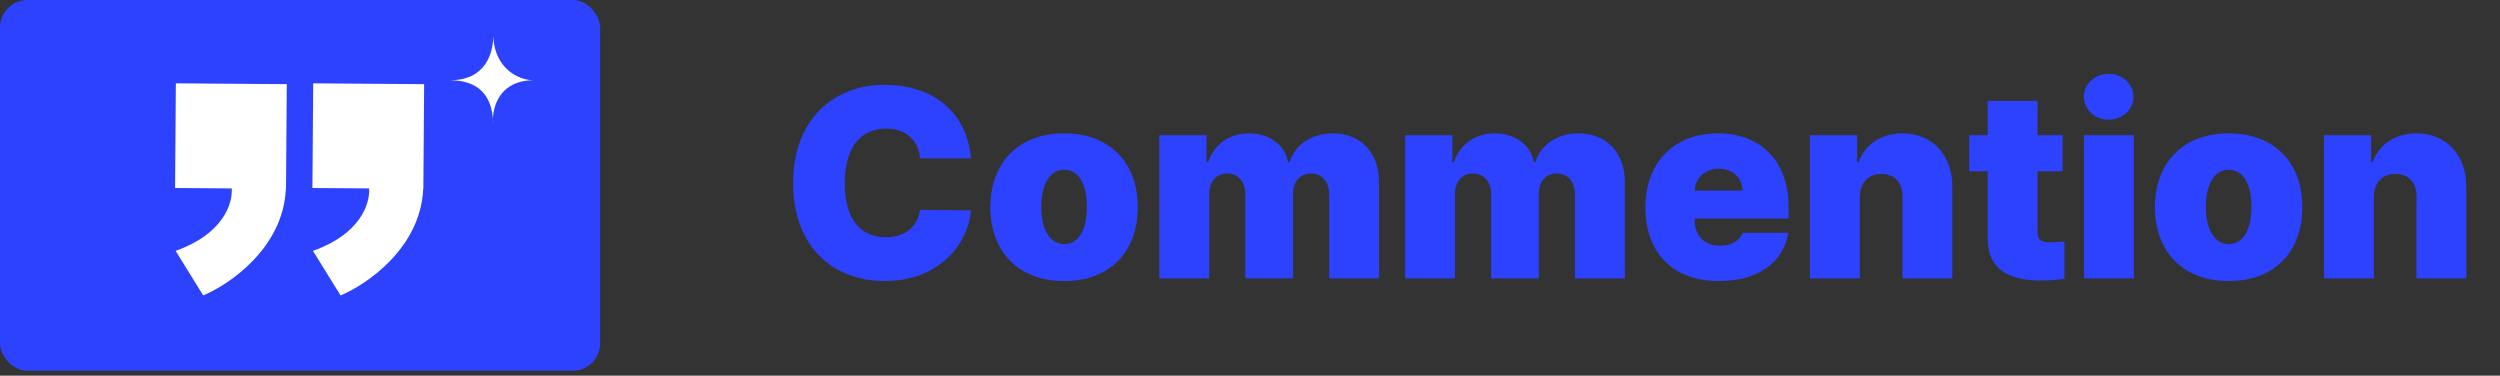 <svg width="193" height="29" viewBox="0 0 193 29" fill="none" xmlns="http://www.w3.org/2000/svg">
<rect x="0" y="0" width="193" height="29" fill="#333333" stroke="none"/>
<path d="M71.037 12.23H74.966C74.64 8.607 71.984 6.55 68.309 6.55C64.349 6.55 61.234 9.217 61.224 14.124C61.234 19.01 64.268 21.697 68.309 21.697C72.554 21.697 74.752 18.766 74.966 16.241L71.037 16.2C70.823 17.514 69.887 18.308 68.39 18.318C66.395 18.308 65.214 16.893 65.214 14.124C65.214 11.487 66.365 9.93 68.411 9.93C69.978 9.93 70.904 10.846 71.037 12.23ZM82.153 21.697C85.716 21.697 87.843 19.397 87.833 15.997C87.843 12.597 85.716 10.296 82.153 10.296C78.59 10.296 76.463 12.597 76.452 15.997C76.463 19.397 78.59 21.697 82.153 21.697ZM80.382 15.976C80.392 14.205 81.043 13.096 82.173 13.106C83.252 13.096 83.914 14.205 83.904 15.976C83.914 17.727 83.252 18.837 82.173 18.847C81.043 18.837 80.392 17.727 80.382 15.976ZM89.502 21.494H93.35V15.02C93.34 14.022 93.879 13.401 94.734 13.391C95.579 13.401 96.129 14.002 96.139 14.979V21.494H99.824V14.999C99.814 14.012 100.343 13.401 101.209 13.391C102.043 13.401 102.603 13.991 102.613 14.999V21.494H106.461V14.042C106.451 11.752 105.006 10.296 102.898 10.296C101.26 10.296 99.946 11.172 99.56 12.515H99.437C99.193 11.172 97.972 10.296 96.424 10.296C94.897 10.296 93.727 11.151 93.269 12.515H93.147V10.439H89.502V21.494ZM108.477 21.494H112.325V15.02C112.314 14.022 112.854 13.401 113.709 13.391C114.554 13.401 115.104 14.002 115.114 14.979V21.494H118.799V14.999C118.788 14.012 119.318 13.401 120.183 13.391C121.018 13.401 121.578 13.991 121.588 14.999V21.494H125.436V14.042C125.425 11.752 123.98 10.296 121.873 10.296C120.234 10.296 118.921 11.172 118.534 12.515H118.412C118.168 11.172 116.946 10.296 115.399 10.296C113.872 10.296 112.701 11.151 112.243 12.515H112.121V10.439H108.477V21.494ZM132.704 21.697C135.727 21.697 137.681 20.252 138.058 17.972H134.536C134.292 18.613 133.63 18.969 132.785 18.969C131.553 18.969 130.831 18.165 130.831 17.015V16.872H138.078V15.956C138.068 12.403 135.9 10.296 132.622 10.296C129.212 10.296 127.034 12.576 127.024 15.997C127.034 19.57 129.182 21.697 132.704 21.697ZM130.831 14.714C130.861 13.717 131.676 13.014 132.704 13.024C133.732 13.014 134.505 13.717 134.516 14.714H130.831ZM143.575 15.243C143.575 14.114 144.227 13.421 145.245 13.432C146.283 13.421 146.894 14.103 146.873 15.243V21.494H150.721V14.45C150.742 12.017 149.215 10.296 146.873 10.296C145.245 10.296 143.972 11.141 143.494 12.515H143.372V10.439H139.727V21.494H143.575V15.243ZM159.231 10.439H157.297V7.792H153.449V10.439H152.024V13.228H153.449V18.338C153.419 20.639 154.864 21.646 157.541 21.657C158.407 21.646 159.017 21.585 159.374 21.514V18.643C158.936 18.684 158.366 18.715 158.091 18.704C157.552 18.674 157.297 18.47 157.297 17.951V13.228H159.231V10.439ZM160.88 21.494H164.728V10.439H160.88V21.494ZM160.88 7.466C160.87 8.454 161.735 9.248 162.794 9.238C163.842 9.248 164.708 8.454 164.708 7.466C164.708 6.489 163.842 5.695 162.794 5.695C161.735 5.695 160.87 6.489 160.88 7.466ZM172.057 21.697C175.62 21.697 177.748 19.397 177.737 15.997C177.748 12.597 175.62 10.296 172.057 10.296C168.494 10.296 166.367 12.597 166.357 15.997C166.367 19.397 168.494 21.697 172.057 21.697ZM170.286 15.976C170.296 14.205 170.948 13.096 172.078 13.106C173.157 13.096 173.818 14.205 173.808 15.976C173.818 17.727 173.157 18.837 172.078 18.847C170.948 18.837 170.296 17.727 170.286 15.976ZM183.255 15.243C183.255 14.114 183.906 13.421 184.924 13.432C185.962 13.421 186.573 14.103 186.553 15.243V21.494H190.401V14.45C190.421 12.017 188.894 10.296 186.553 10.296C184.924 10.296 183.652 11.141 183.173 12.515H183.051V10.439H179.407V21.494H183.255V15.243Z" fill="#2D42FF"/>
<rect width="46.328" height="28.623" rx="2.12" fill="#2D42FF"/>
<path fill-rule="evenodd" clip-rule="evenodd" d="M22.14 6.497L13.575 6.434L13.516 14.513L17.89 14.545C17.973 15.711 17.23 18.068 13.557 19.366L15.687 22.807C17.716 21.964 21.833 19.151 22.064 14.644C22.065 14.621 22.066 14.598 22.067 14.576L22.08 14.576L22.14 6.497Z" fill="white"/>
<path fill-rule="evenodd" clip-rule="evenodd" d="M32.743 6.497L24.178 6.434L24.119 14.513L28.494 14.545C28.577 15.711 27.833 18.068 24.16 19.366L26.291 22.807C28.32 21.964 32.437 19.151 32.668 14.644C32.669 14.621 32.67 14.598 32.671 14.576L32.684 14.576L32.743 6.497Z" fill="white"/>
<path d="M38.073 2.574C38.077 2.644 38.078 2.719 38.078 2.797C38.183 5.324 40.077 6.195 41.181 6.195C38.791 6.195 38.099 7.942 38.054 9.154C38.066 9.312 38.073 9.477 38.073 9.652C38.055 9.503 38.047 9.334 38.054 9.154C37.84 6.518 35.907 6.201 34.746 6.195C37.524 6.195 38.071 4.054 38.078 2.797C38.075 2.724 38.073 2.649 38.073 2.574Z" fill="white"/>
</svg>
